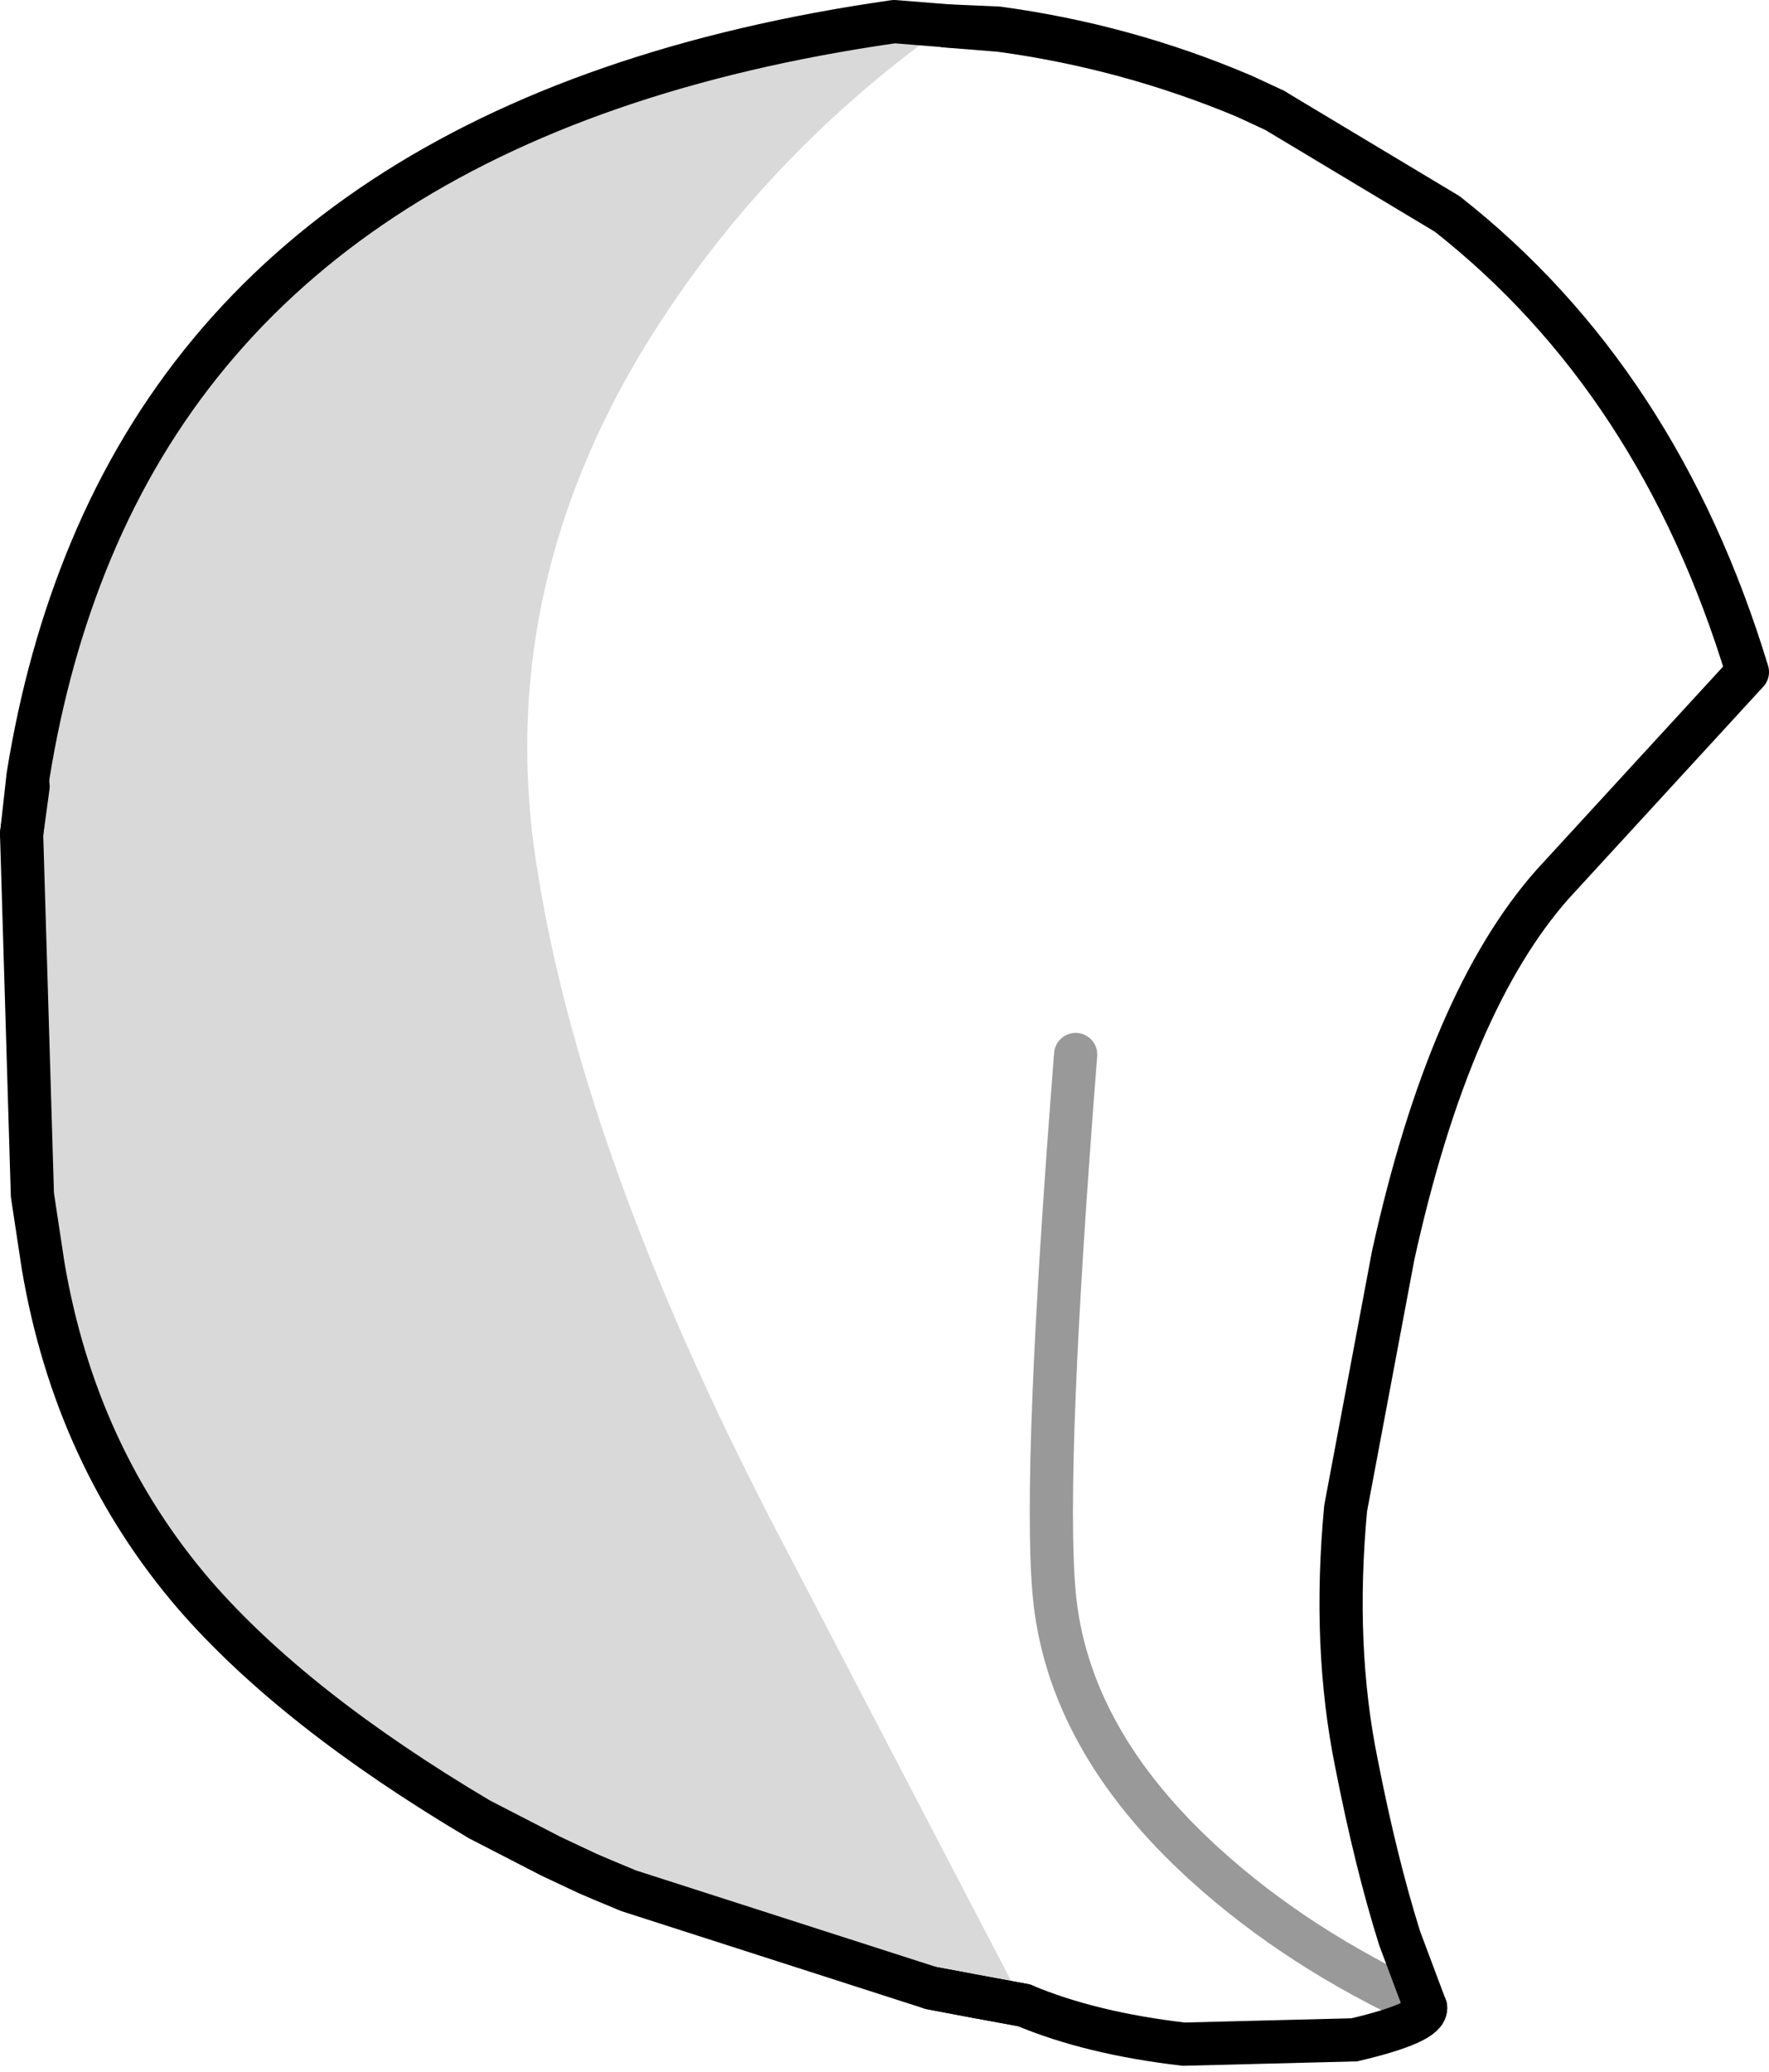 <?xml version="1.0" encoding="UTF-8" standalone="no"?>
<svg xmlns:xlink="http://www.w3.org/1999/xlink" height="47.95px" width="40.95px" xmlns="http://www.w3.org/2000/svg">
  <g transform="matrix(1.0, 0.0, 0.0, 1.0, 0.35, -0.25)">
    <path d="M21.2 46.25 L23.35 46.65 22.25 46.45 21.2 46.25" fill="#5da77d" fill-rule="evenodd" stroke="none"/>
    <path d="M21.6 0.85 L21.55 0.85 Q17.75 3.55 15.2 7.3 10.95 13.55 12.1 20.45 13.2 27.3 17.9 36.2 L23.35 46.65 21.2 46.25 14.2 44.0 13.6 43.75 13.25 43.6 12.4 43.2 10.75 42.35 Q6.45 39.8 4.15 37.15 1.4 33.95 0.65 29.55 L0.4 27.9 0.15 19.55 0.3 18.45 0.3 18.2 Q0.75 15.4 1.75 13.0 6.0 2.8 20.35 0.75 L21.6 0.85" fill="#000000" fill-opacity="0.149" fill-rule="evenodd" stroke="none"/>
    <path d="M23.35 46.65 L17.9 36.2 Q13.2 27.3 12.1 20.45 10.95 13.55 15.2 7.3 17.75 3.55 21.55 0.85 L22.8 0.95 Q25.75 1.35 28.5 2.5 L29.15 2.8 33.15 5.2 Q38.05 9.05 40.1 15.8 L35.6 20.7 Q33.2 23.4 31.9 29.3 L30.8 35.15 Q30.5 38.35 31.05 41.05 31.5 43.35 32.05 45.1 L32.65 46.7 Q32.7 47.05 31.0 47.45 L27.05 47.55 Q24.9 47.3 23.35 46.65 M32.65 46.7 Q29.7 45.35 27.55 43.4 24.35 40.5 24.05 37.1 23.8 34.2 24.55 24.65 23.8 34.2 24.05 37.1 24.35 40.5 27.55 43.4 29.7 45.35 32.65 46.7" fill="#ffffff" fill-opacity="0.0" fill-rule="evenodd" stroke="none"/>
    <path d="M0.3 18.45 L0.15 19.55 M21.55 0.85 L22.8 0.95 Q25.75 1.35 28.5 2.5 L29.15 2.8 M32.65 46.7 Q32.7 47.05 31.0 47.45 L27.05 47.55 Q24.9 47.3 23.35 46.65 L22.25 46.45 21.2 46.25" fill="none" stroke="#000000" stroke-linecap="round" stroke-linejoin="miter-clip" stroke-miterlimit="10.0" stroke-width="1.0"/>
    <path d="M21.6 0.85 L20.35 0.75 Q6.0 2.8 1.75 13.0 0.75 15.4 0.3 18.2 L0.15 19.55 0.4 27.9 0.65 29.55 Q1.4 33.95 4.15 37.15 6.45 39.8 10.75 42.35 L12.4 43.2 13.25 43.6 13.6 43.75 14.2 44.0 21.2 46.25 23.35 46.65 M29.15 2.8 L28.4 2.45 Q25.7 1.3 22.75 0.9 L21.6 0.85 M29.15 2.8 L33.15 5.2 Q38.05 9.05 40.1 15.8 L35.6 20.7 Q33.2 23.4 31.9 29.3 L30.8 35.15 Q30.5 38.35 31.05 41.05 31.5 43.35 32.05 45.1 L32.65 46.7" fill="none" stroke="#000000" stroke-linecap="round" stroke-linejoin="round" stroke-width="1.0"/>
    <path d="M24.55 24.65 Q23.8 34.2 24.05 37.1 24.35 40.5 27.55 43.4 29.7 45.35 32.65 46.7" fill="none" stroke="#000000" stroke-linecap="round" stroke-linejoin="round" stroke-opacity="0.4" stroke-width="1.0"/>
  </g>
</svg>
